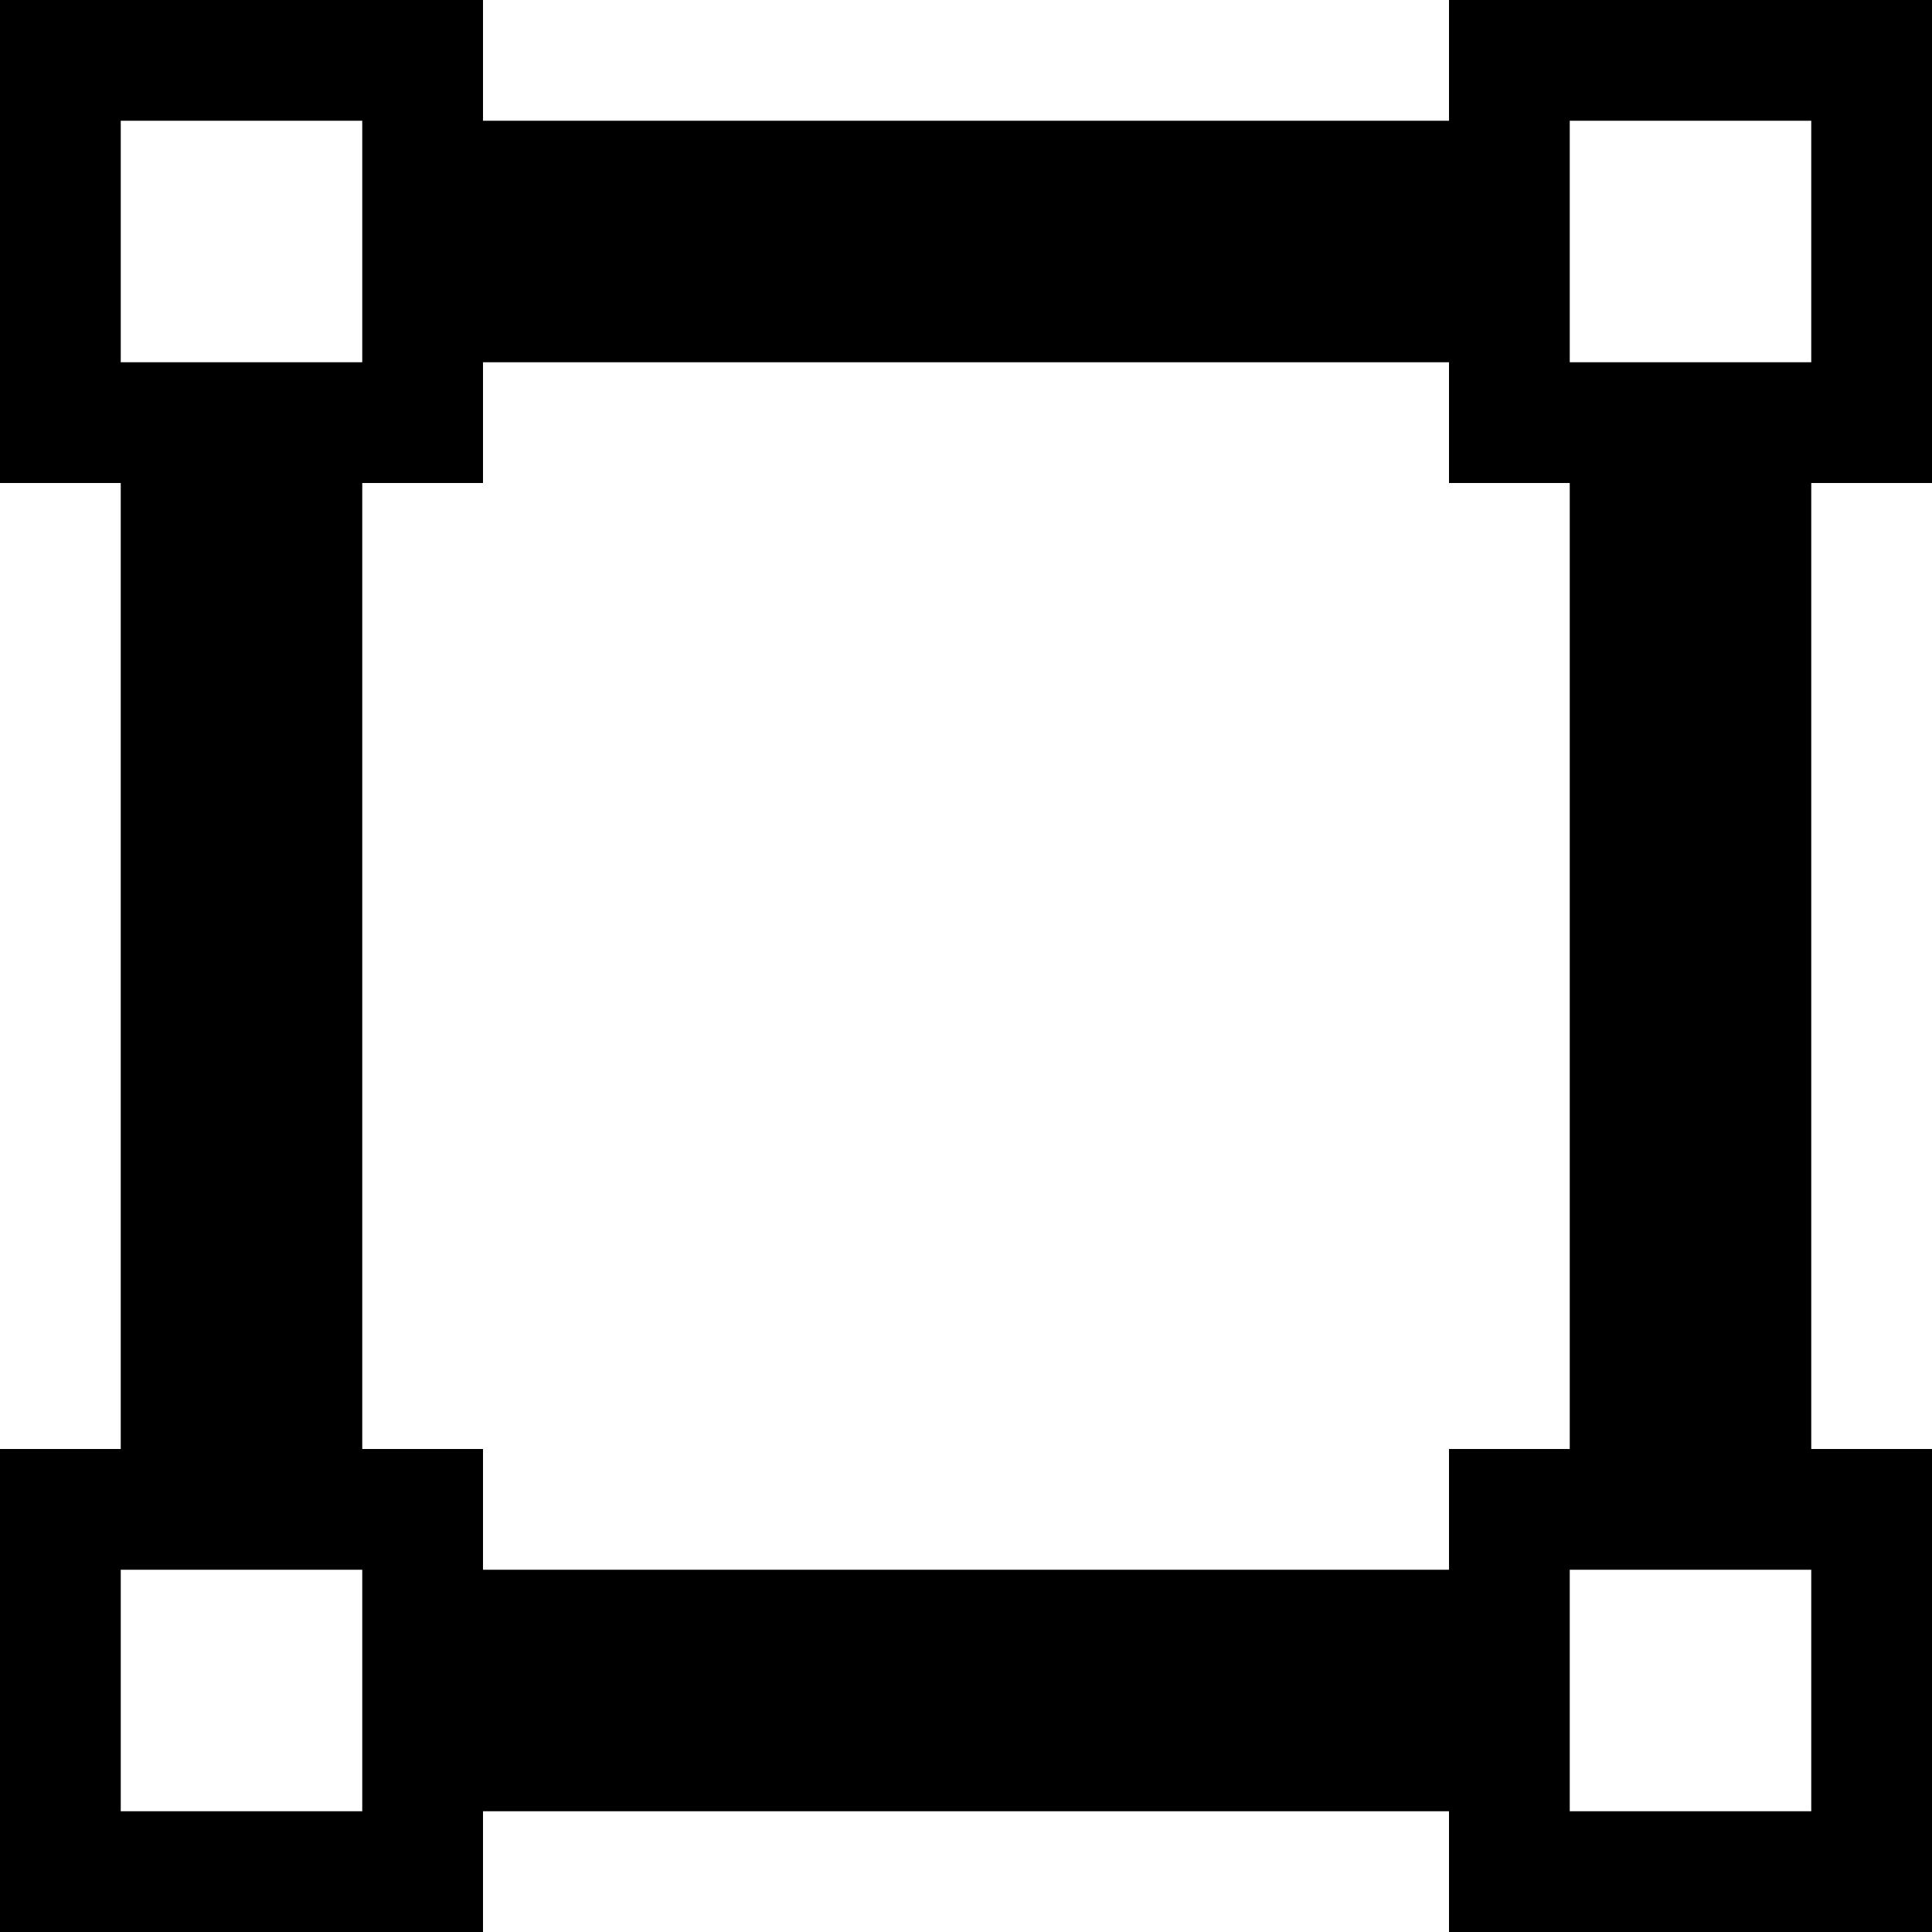 <svg xmlns="http://www.w3.org/2000/svg" width="16" height="16" viewBox="0 0 16 16">
    <path d="M15,1V3H13V1h2M3,1V3H2V13H3v1H13V13h2v2H13V14H3v1H1V13H2V3H1V1H3M16,0H12V1H4V0H0V4H1v8H0v4H4V15h8v1h4V12H15V4h1V0ZM3,12V4H4V3h8V4h1v8H12v1H4V12Z"/>
</svg>
